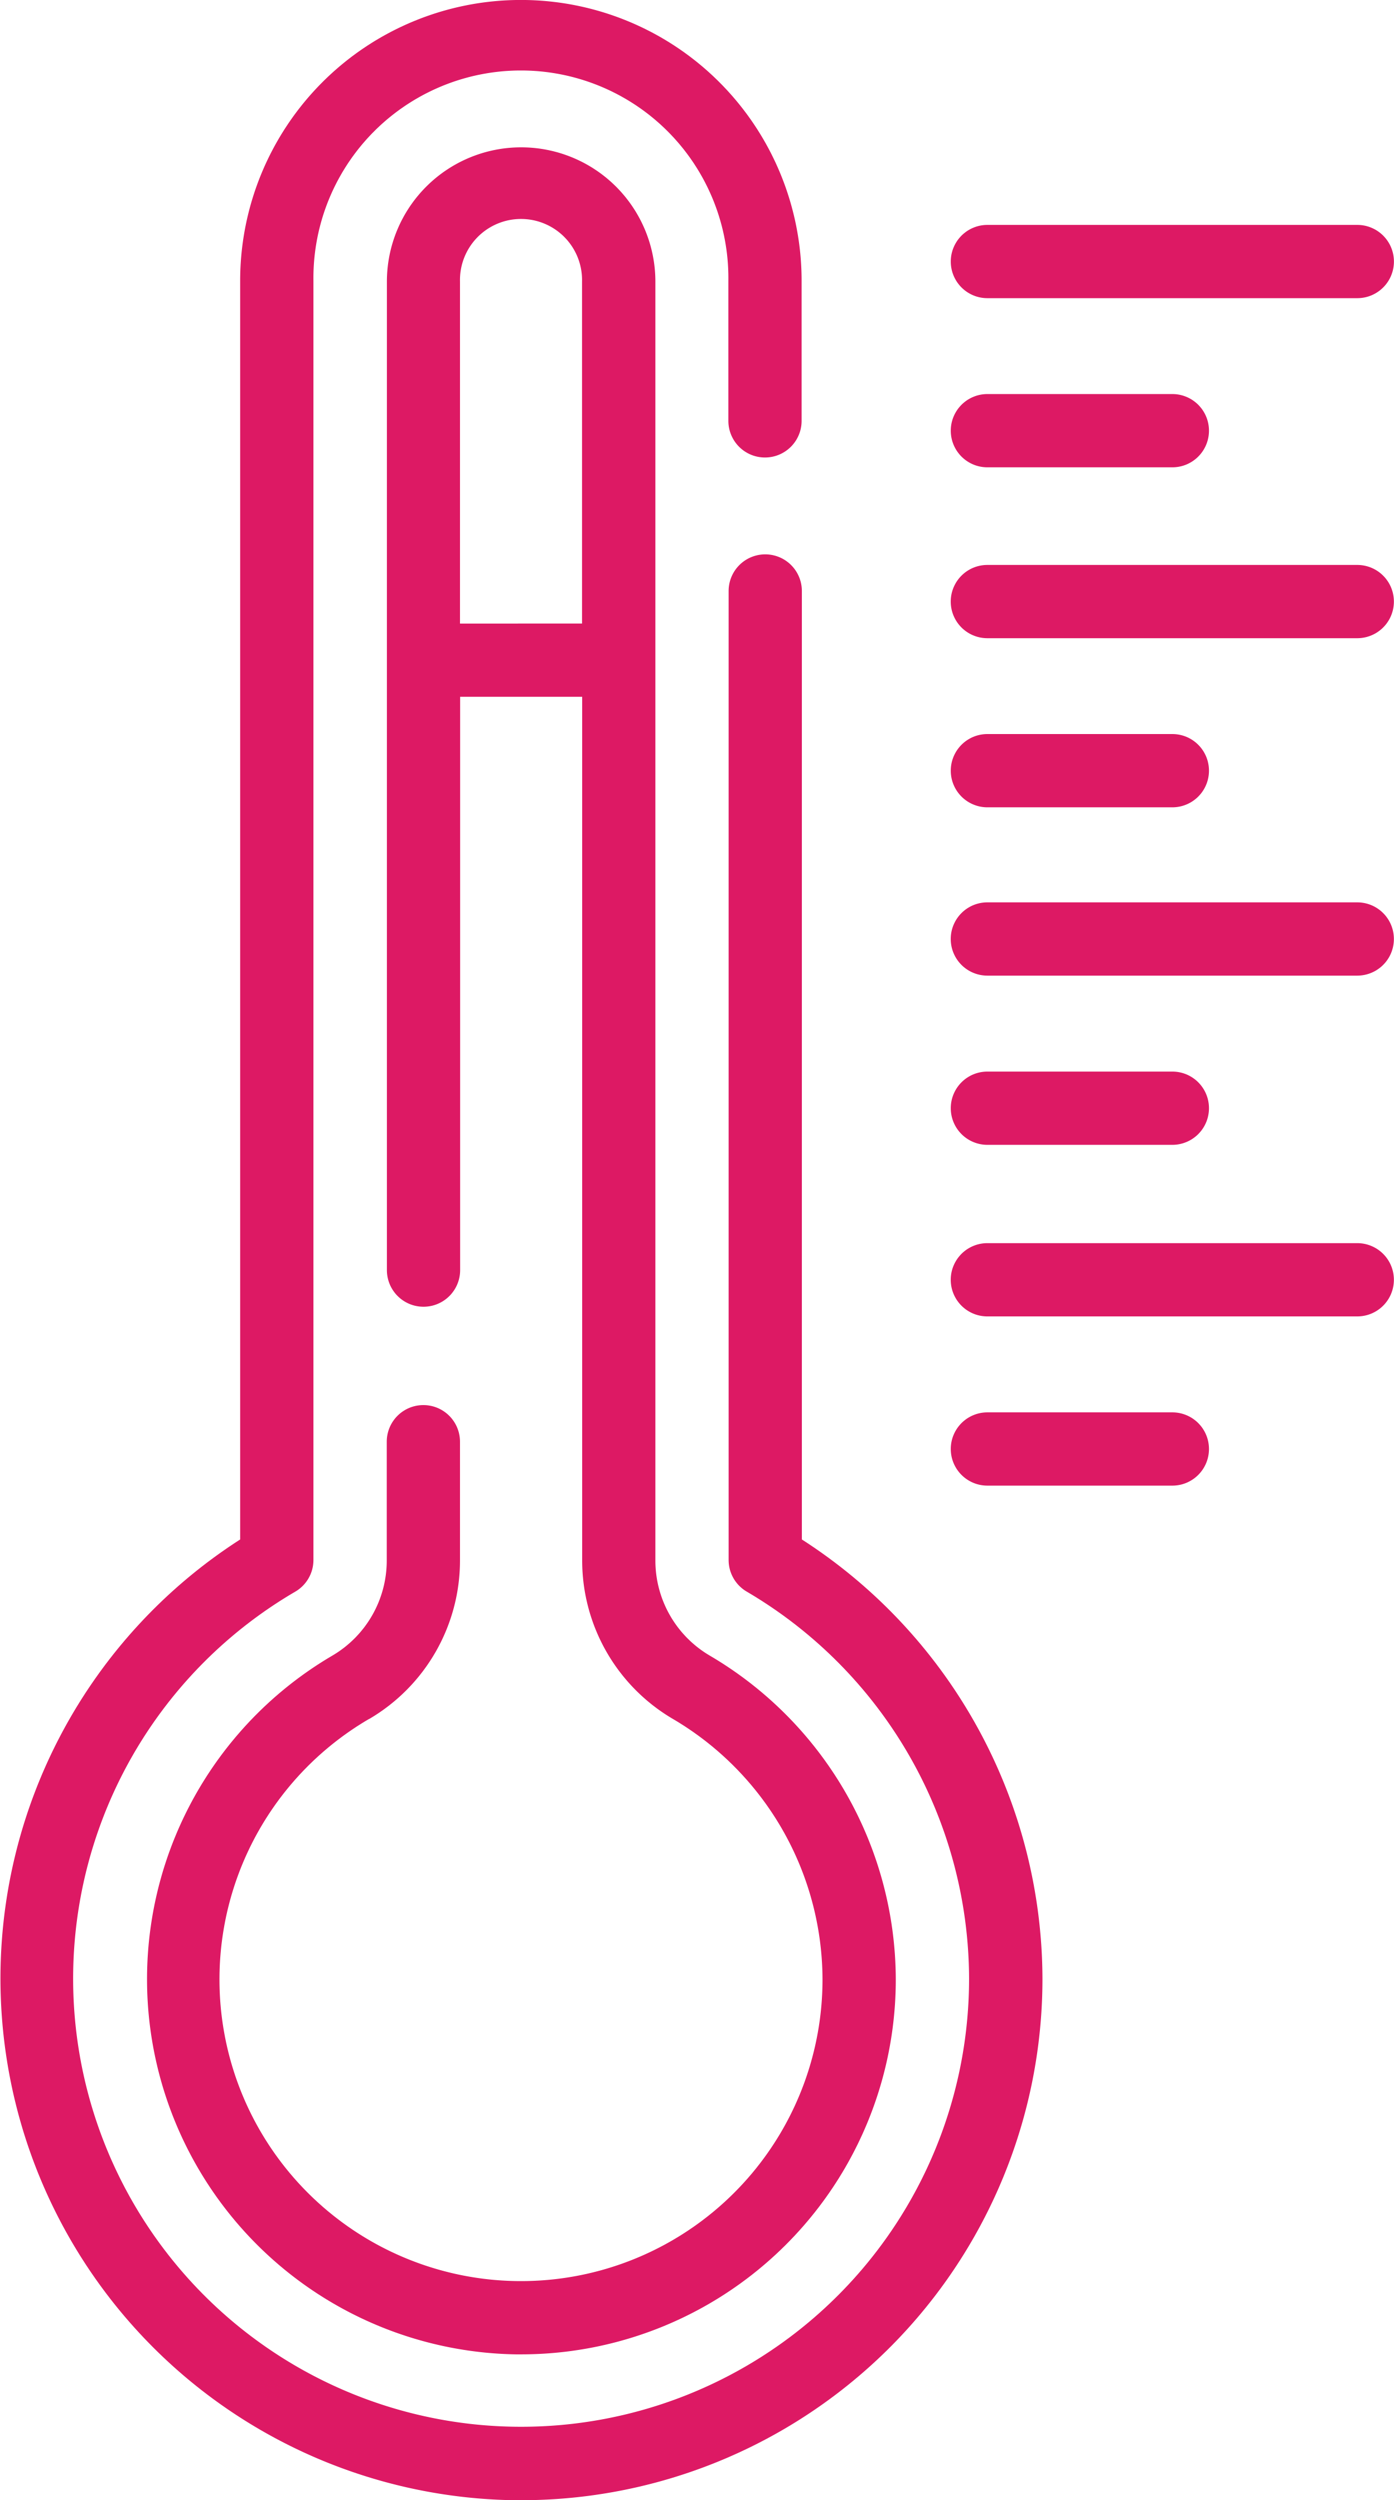 <svg xmlns="http://www.w3.org/2000/svg" width="38.484" height="69" viewBox="0 0 38.484 69">
  <path id="Path_486" data-name="Path 486" d="M309,48.082h10.212a1.011,1.011,0,0,0,0-2.022H309a1.011,1.011,0,0,0,0,2.022Z" transform="translate(-281.741 -39.853)" fill="#dd1964"/>
  <path id="Path_487" data-name="Path 487" d="M309,82.711h5.106a1.011,1.011,0,1,0,0-2.022H309a1.011,1.011,0,0,0,0,2.022Z" transform="translate(-281.741 -69.814)" fill="#dd1964"/>
  <path id="Path_488" data-name="Path 488" d="M319.216,115.689H309a1.011,1.011,0,0,0,0,2.022h10.212a1.011,1.011,0,0,0,0-2.022Z" transform="translate(-281.742 -100.098)" fill="#dd1964"/>
  <path id="Path_489" data-name="Path 489" d="M309,152.339h5.106a1.011,1.011,0,1,0,0-2.022H309a1.011,1.011,0,0,0,0,2.022Z" transform="translate(-281.741 -130.059)" fill="#dd1964"/>
  <path id="Path_490" data-name="Path 490" d="M319.216,184.8H309a1.011,1.011,0,0,0,0,2.022h10.212a1.011,1.011,0,0,0,0-2.022Z" transform="translate(-281.742 -159.897)" fill="#dd1964"/>
  <path id="Path_491" data-name="Path 491" d="M309,221.454h5.106a1.011,1.011,0,1,0,0-2.022H309a1.011,1.011,0,1,0,0,2.022Z" transform="translate(-281.741 -189.859)" fill="#dd1964"/>
  <path id="Path_492" data-name="Path 492" d="M319.216,254.568H309a1.011,1.011,0,0,0,0,2.022h10.212a1.011,1.011,0,1,0,0-2.022Z" transform="translate(-281.742 -220.26)" fill="#dd1964"/>
  <path id="Path_493" data-name="Path 493" d="M314.109,289.2H309a1.011,1.011,0,0,0,0,2.022h5.106a1.011,1.011,0,1,0,0-2.022Z" transform="translate(-281.741 -250.222)" fill="#dd1964"/>
  <path id="Path_494" data-name="Path 494" d="M135.351,42.486V16.31a1.011,1.011,0,1,0-2.022,0V43.052a1.011,1.011,0,0,0,.5.873,12.422,12.422,0,0,1,6.138,10.686,12.367,12.367,0,1,1-18.6-10.686,1.011,1.011,0,0,0,.5-.873V7.749a5.728,5.728,0,1,1,11.455,0v3.866a1.011,1.011,0,1,0,2.022,0V7.749a7.749,7.749,0,1,0-15.5,0V42.486A14.4,14.4,0,0,0,127.4,69h.207a14.389,14.389,0,0,0,14.386-14.389A14.454,14.454,0,0,0,135.351,42.486Z" transform="translate(-113.214)" fill="#dd1964"/>
  <path id="Path_495" data-name="Path 495" d="M149.369,73.521a5.071,5.071,0,0,0,2.5-4.364V65.873a1.011,1.011,0,0,0-2.022,0v3.284a3.043,3.043,0,0,1-1.5,2.618,10.354,10.354,0,0,0,5.061,19.285h.138A10.345,10.345,0,0,0,163.9,80.716a10.394,10.394,0,0,0-5.137-8.941,3.043,3.043,0,0,1-1.5-2.618v-35.3a3.706,3.706,0,1,0-7.412,0v27.28a1.011,1.011,0,0,0,2.022,0V45.315h3.369V69.157a5.071,5.071,0,0,0,2.5,4.364,8.365,8.365,0,0,1,4.135,7.2,8.324,8.324,0,1,1-12.513-7.2Zm2.5-30.227V33.854a1.685,1.685,0,1,1,3.369,0v9.439Z" transform="translate(-139.17 -26.085)" fill="#dd1964"/>
</svg>
